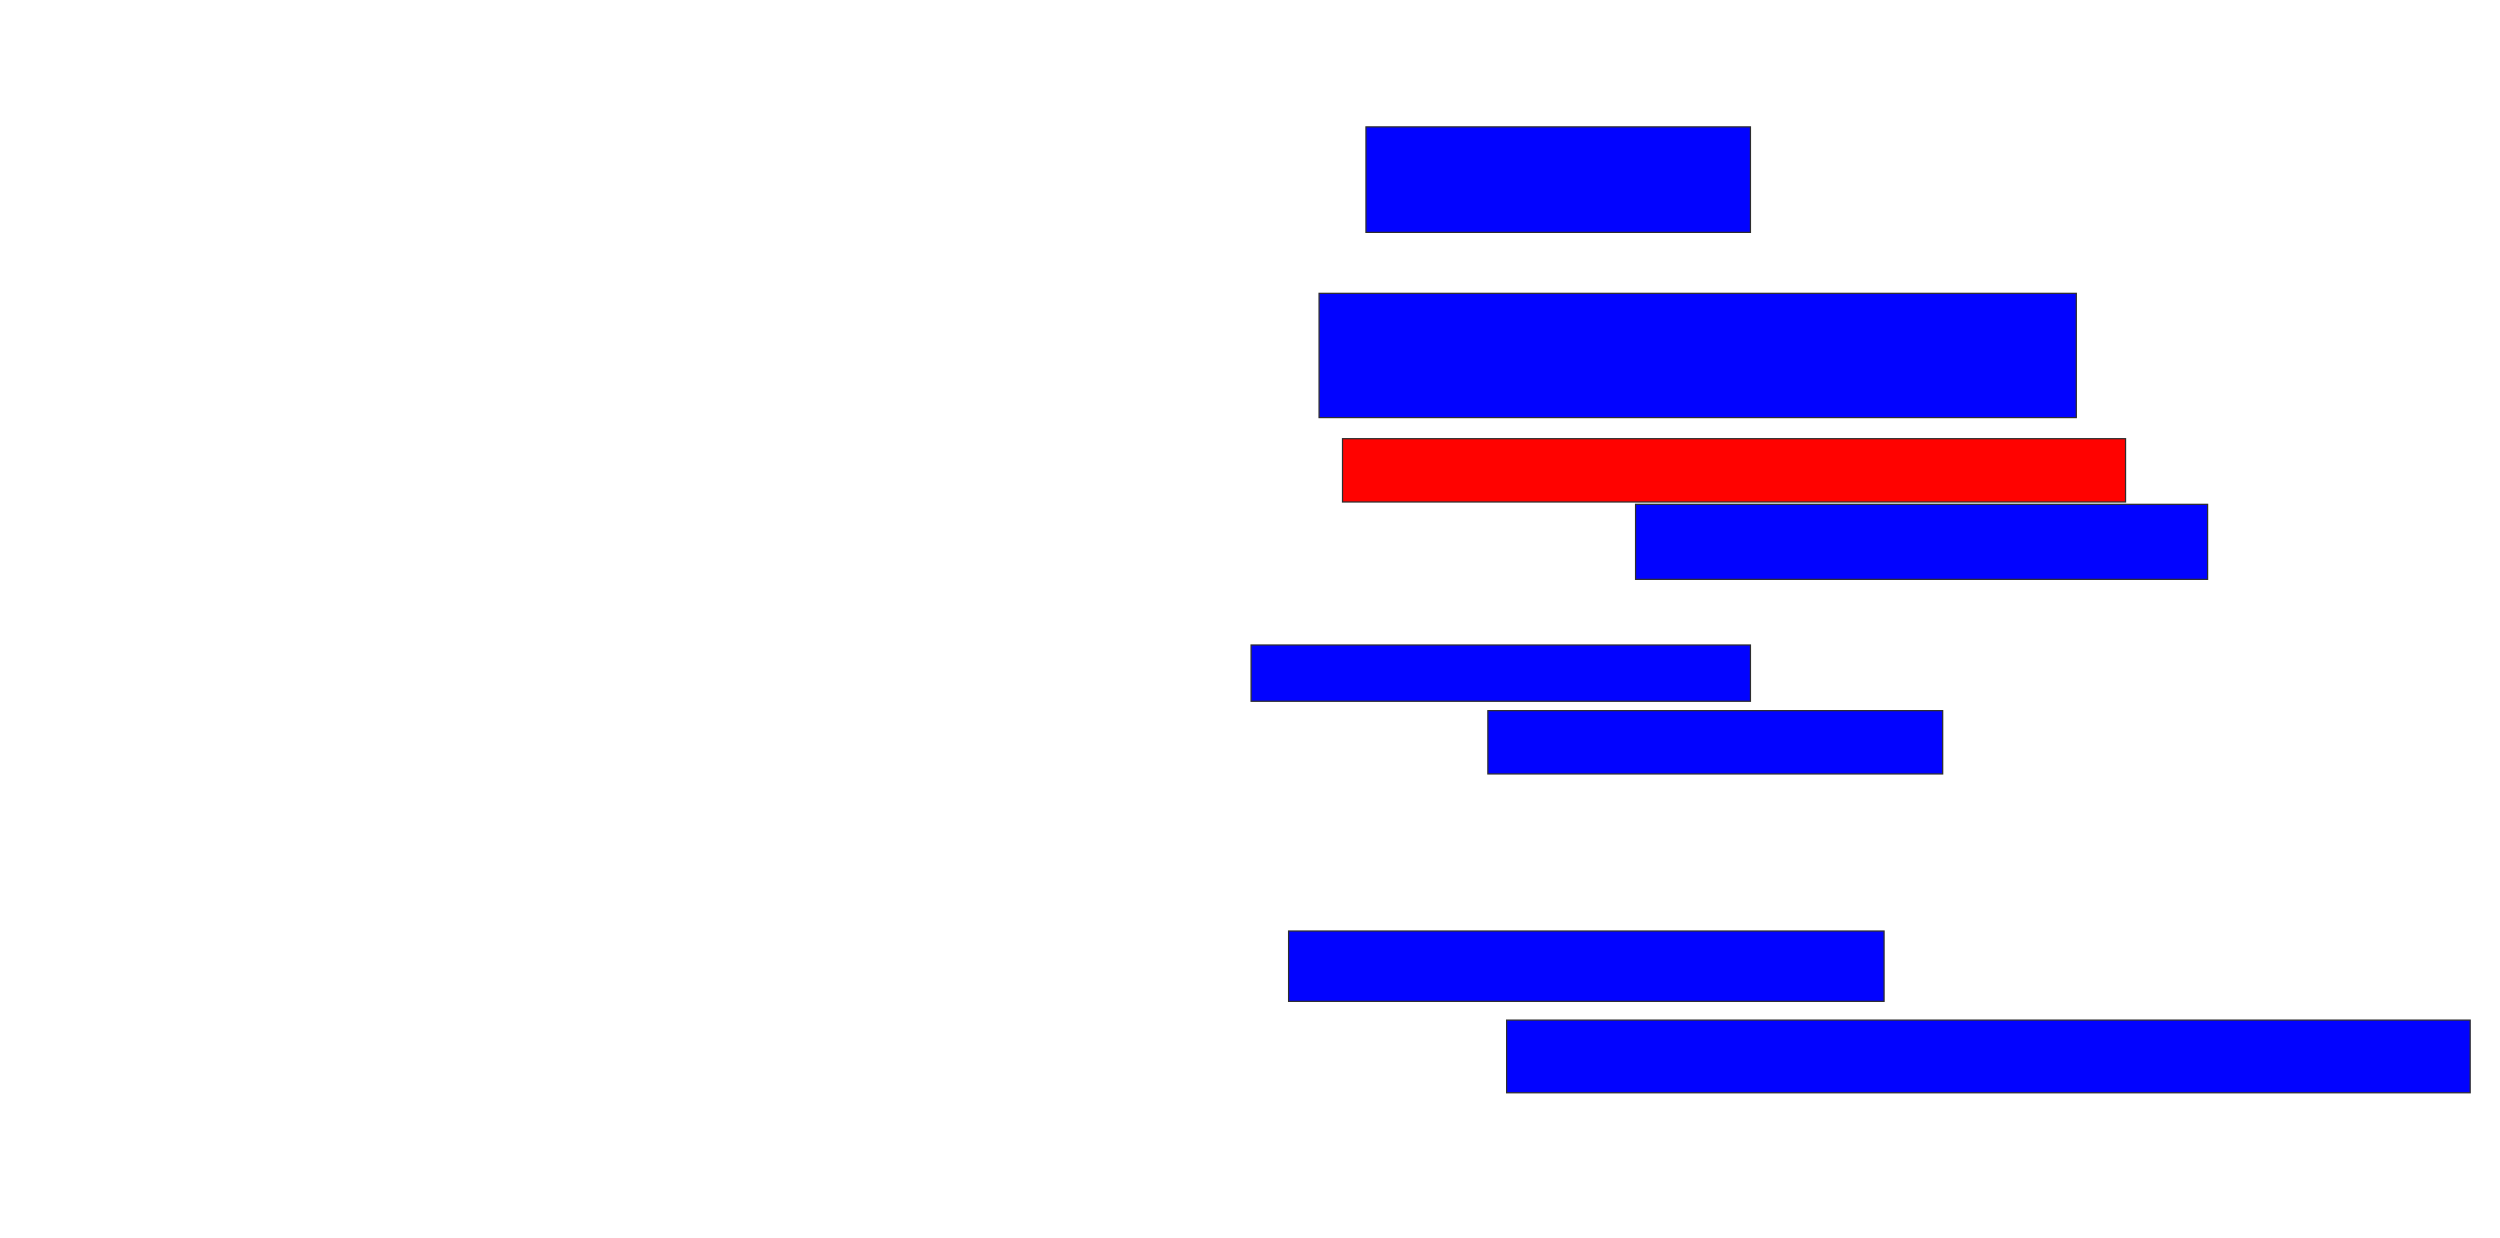 <svg xmlns="http://www.w3.org/2000/svg" width="2012" height="996">
 <!-- Created with Image Occlusion Enhanced -->
 <g>
  <title>Labels</title>
 </g>
 <g>
  <title>Masks</title>
  <rect id="a2284e98595541ba8f57e2a4750c63e0-ao-1" height="84.906" width="309.434" y="102.113" x="1099.321" stroke="#2D2D2D" fill="#0203ff"/>
  <rect id="a2284e98595541ba8f57e2a4750c63e0-ao-2" height="100" width="609.434" y="236.075" x="1061.585" stroke="#2D2D2D" fill="#0203ff"/>
  <rect id="a2284e98595541ba8f57e2a4750c63e0-ao-3" height="50.943" width="630.189" y="353.057" x="1080.453" stroke="#2D2D2D" fill="#ff0200" class="qshape"/>
  <rect id="a2284e98595541ba8f57e2a4750c63e0-ao-4" height="60.377" width="460.377" y="405.887" x="1316.302" stroke="#2D2D2D" fill="#0203ff"/>
  <rect id="a2284e98595541ba8f57e2a4750c63e0-ao-5" height="45.283" width="401.887" y="519.094" x="1006.868" stroke="#2D2D2D" fill="#0203ff"/>
  <rect id="a2284e98595541ba8f57e2a4750c63e0-ao-6" height="50.943" width="366.038" y="571.925" x="1197.434" stroke="#2D2D2D" fill="#0203ff"/>
  <rect id="a2284e98595541ba8f57e2a4750c63e0-ao-7" height="56.604" width="479.245" y="749.283" x="1037.057" stroke="#2D2D2D" fill="#0203ff"/>
  <rect stroke="#2D2D2D" id="a2284e98595541ba8f57e2a4750c63e0-ao-8" height="58.491" width="775.472" y="820.981" x="1212.528" fill="#0203ff"/>
 </g>
</svg>